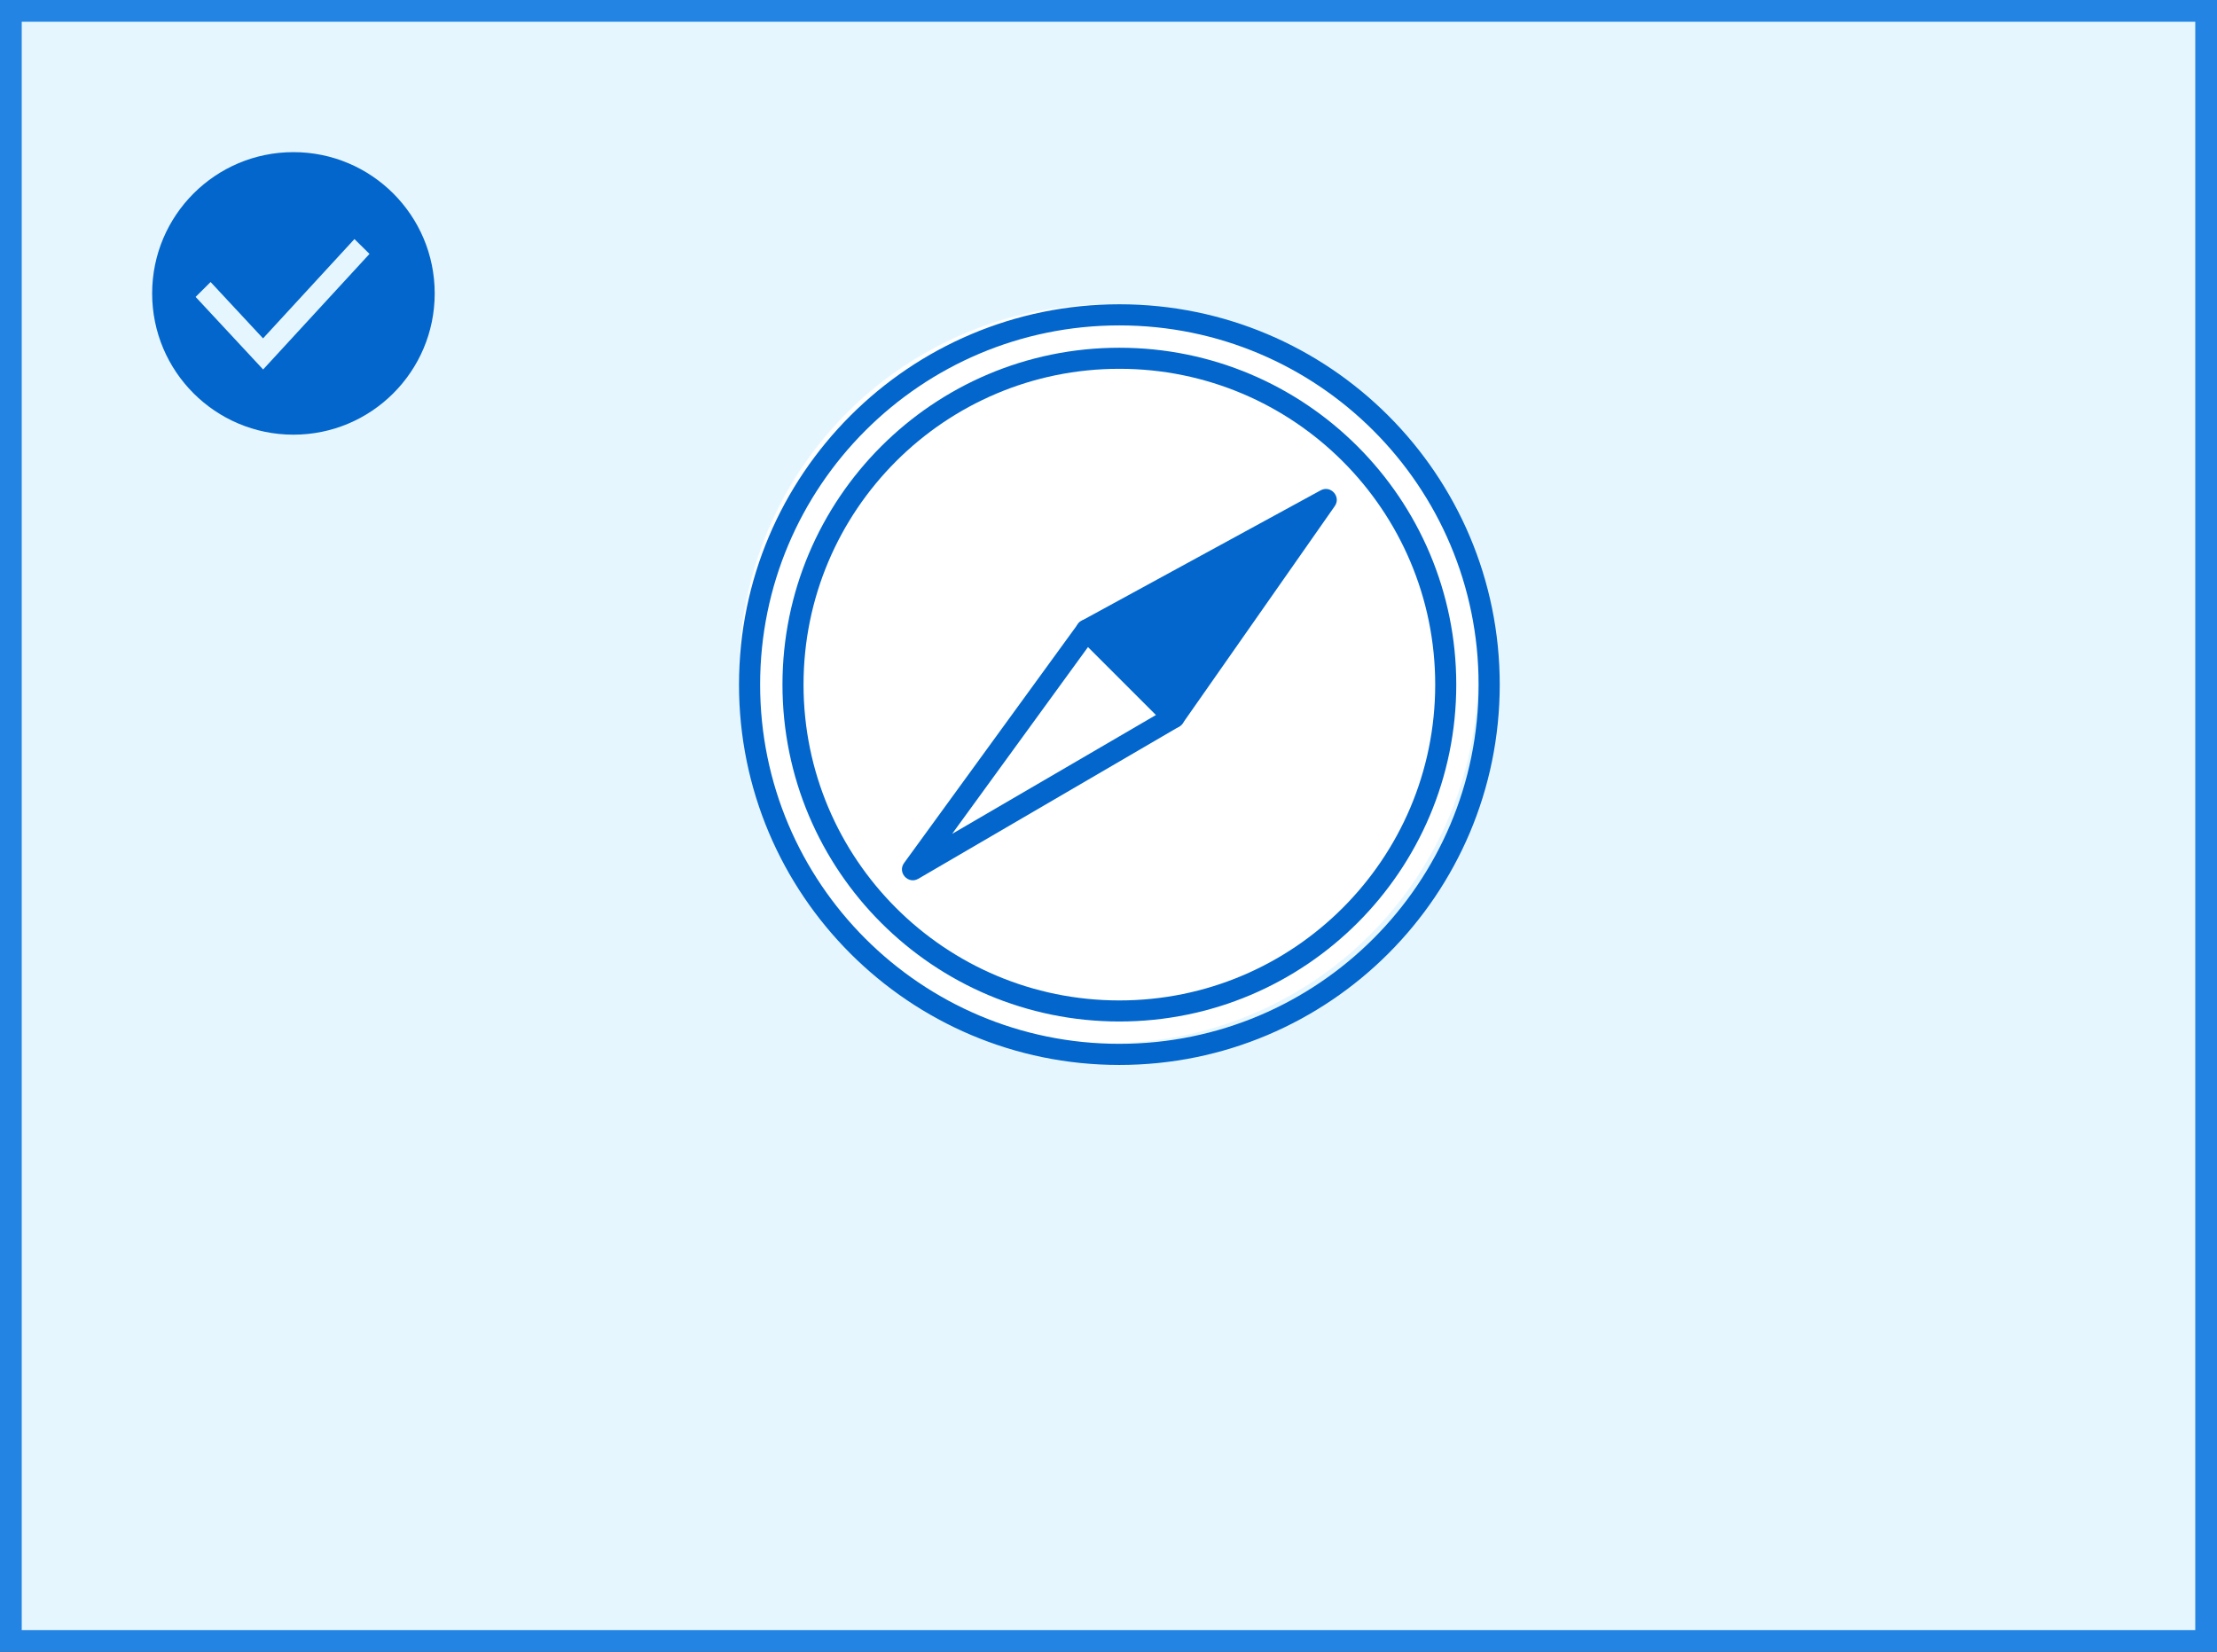 <?xml version="1.0" encoding="UTF-8"?>
<svg width="102px" height="76px" viewBox="0 0 102 76" version="1.1" xmlns="http://www.w3.org/2000/svg" xmlns:xlink="http://www.w3.org/1999/xlink">
    <rect x="0" y="0" width="102" height="76" fill="#333333" stroke="none"/>
    <!-- Generator: Sketch 63.1 (92452) - https://sketch.com -->
    <title>safari/selector@1x</title>
    <desc>Created with Sketch.</desc>
    <g id="safari/selector" stroke="none" stroke-width="1" fill="none" fill-rule="evenodd">
        <rect id="Rectangle" stroke="#2484E4" fill="#E6F6FF" x="0.5" y="0.5" width="101" height="75"></rect>
        <g id="Group" transform="translate(34, 14)">
            <circle id="Oval" fill="#FFFFFF" cx="17" cy="17" r="17"></circle>
            <path d="M17.5,0 C7.835,0 0,7.835 0,17.5 C0,27.165 7.835,35 17.5,35 C27.165,35 35,27.165 35,17.5 C35,7.835 27.165,0 17.5,0 Z M17.5,0.972 C26.628,0.972 34.028,8.372 34.028,17.5 C34.028,26.628 26.628,34.028 17.5,34.028 C8.372,34.028 0.972,26.628 0.972,17.5 C0.972,8.372 8.372,0.972 17.5,0.972 Z" id="Oval" fill="#0266CC" fill-rule="nonzero"></path>
            <path d="M17.5,2 C8.94,2 2,8.94 2,17.5 C2,26.06 8.94,33 17.5,33 C26.06,33 33,26.06 33,17.5 C33,8.94 26.06,2 17.5,2 Z M17.5,2.969 C25.525,2.969 32.031,9.475 32.031,17.5 C32.031,25.525 25.525,32.031 17.5,32.031 C9.475,32.031 2.969,25.525 2.969,17.5 C2.969,9.475 9.475,2.969 17.5,2.969 Z" id="Oval" fill="#0266CC" fill-rule="nonzero"></path>
            <path d="M26.761,8.561 L15.761,14.561 C15.468,14.721 15.41,15.118 15.646,15.354 L19.646,19.354 C19.866,19.573 20.231,19.541 20.41,19.287 L27.41,9.287 C27.713,8.854 27.224,8.308 26.761,8.561 Z" id="Path-2" fill="#0266CC" fill-rule="nonzero"></path>
            <path d="M15.596,14.706 L7.596,25.706 C7.277,26.144 7.784,26.705 8.252,26.432 L20.252,19.432 C20.535,19.267 20.585,18.878 20.354,18.646 L16.354,14.646 C16.136,14.429 15.776,14.457 15.596,14.706 Z M16.06,15.767 L19.188,18.895 L9.804,24.368 L16.06,15.767 Z" id="Path-2" fill="#0266CC" fill-rule="nonzero"></path>
        </g>
        <path d="M13.5,7 C17.09,7 20,9.91 20,13.5 C20,17.09 17.09,20 13.5,20 C9.91,20 7,17.09 7,13.5 C7,9.91 9.91,7 13.5,7 Z M16.307,11 L12.102,15.569 L9.689,12.976 L9,13.661 L12.106,17 L17,11.682 L16.307,11 Z" id="Combined-Shape" fill="#0266CC"></path>
    </g>
</svg>